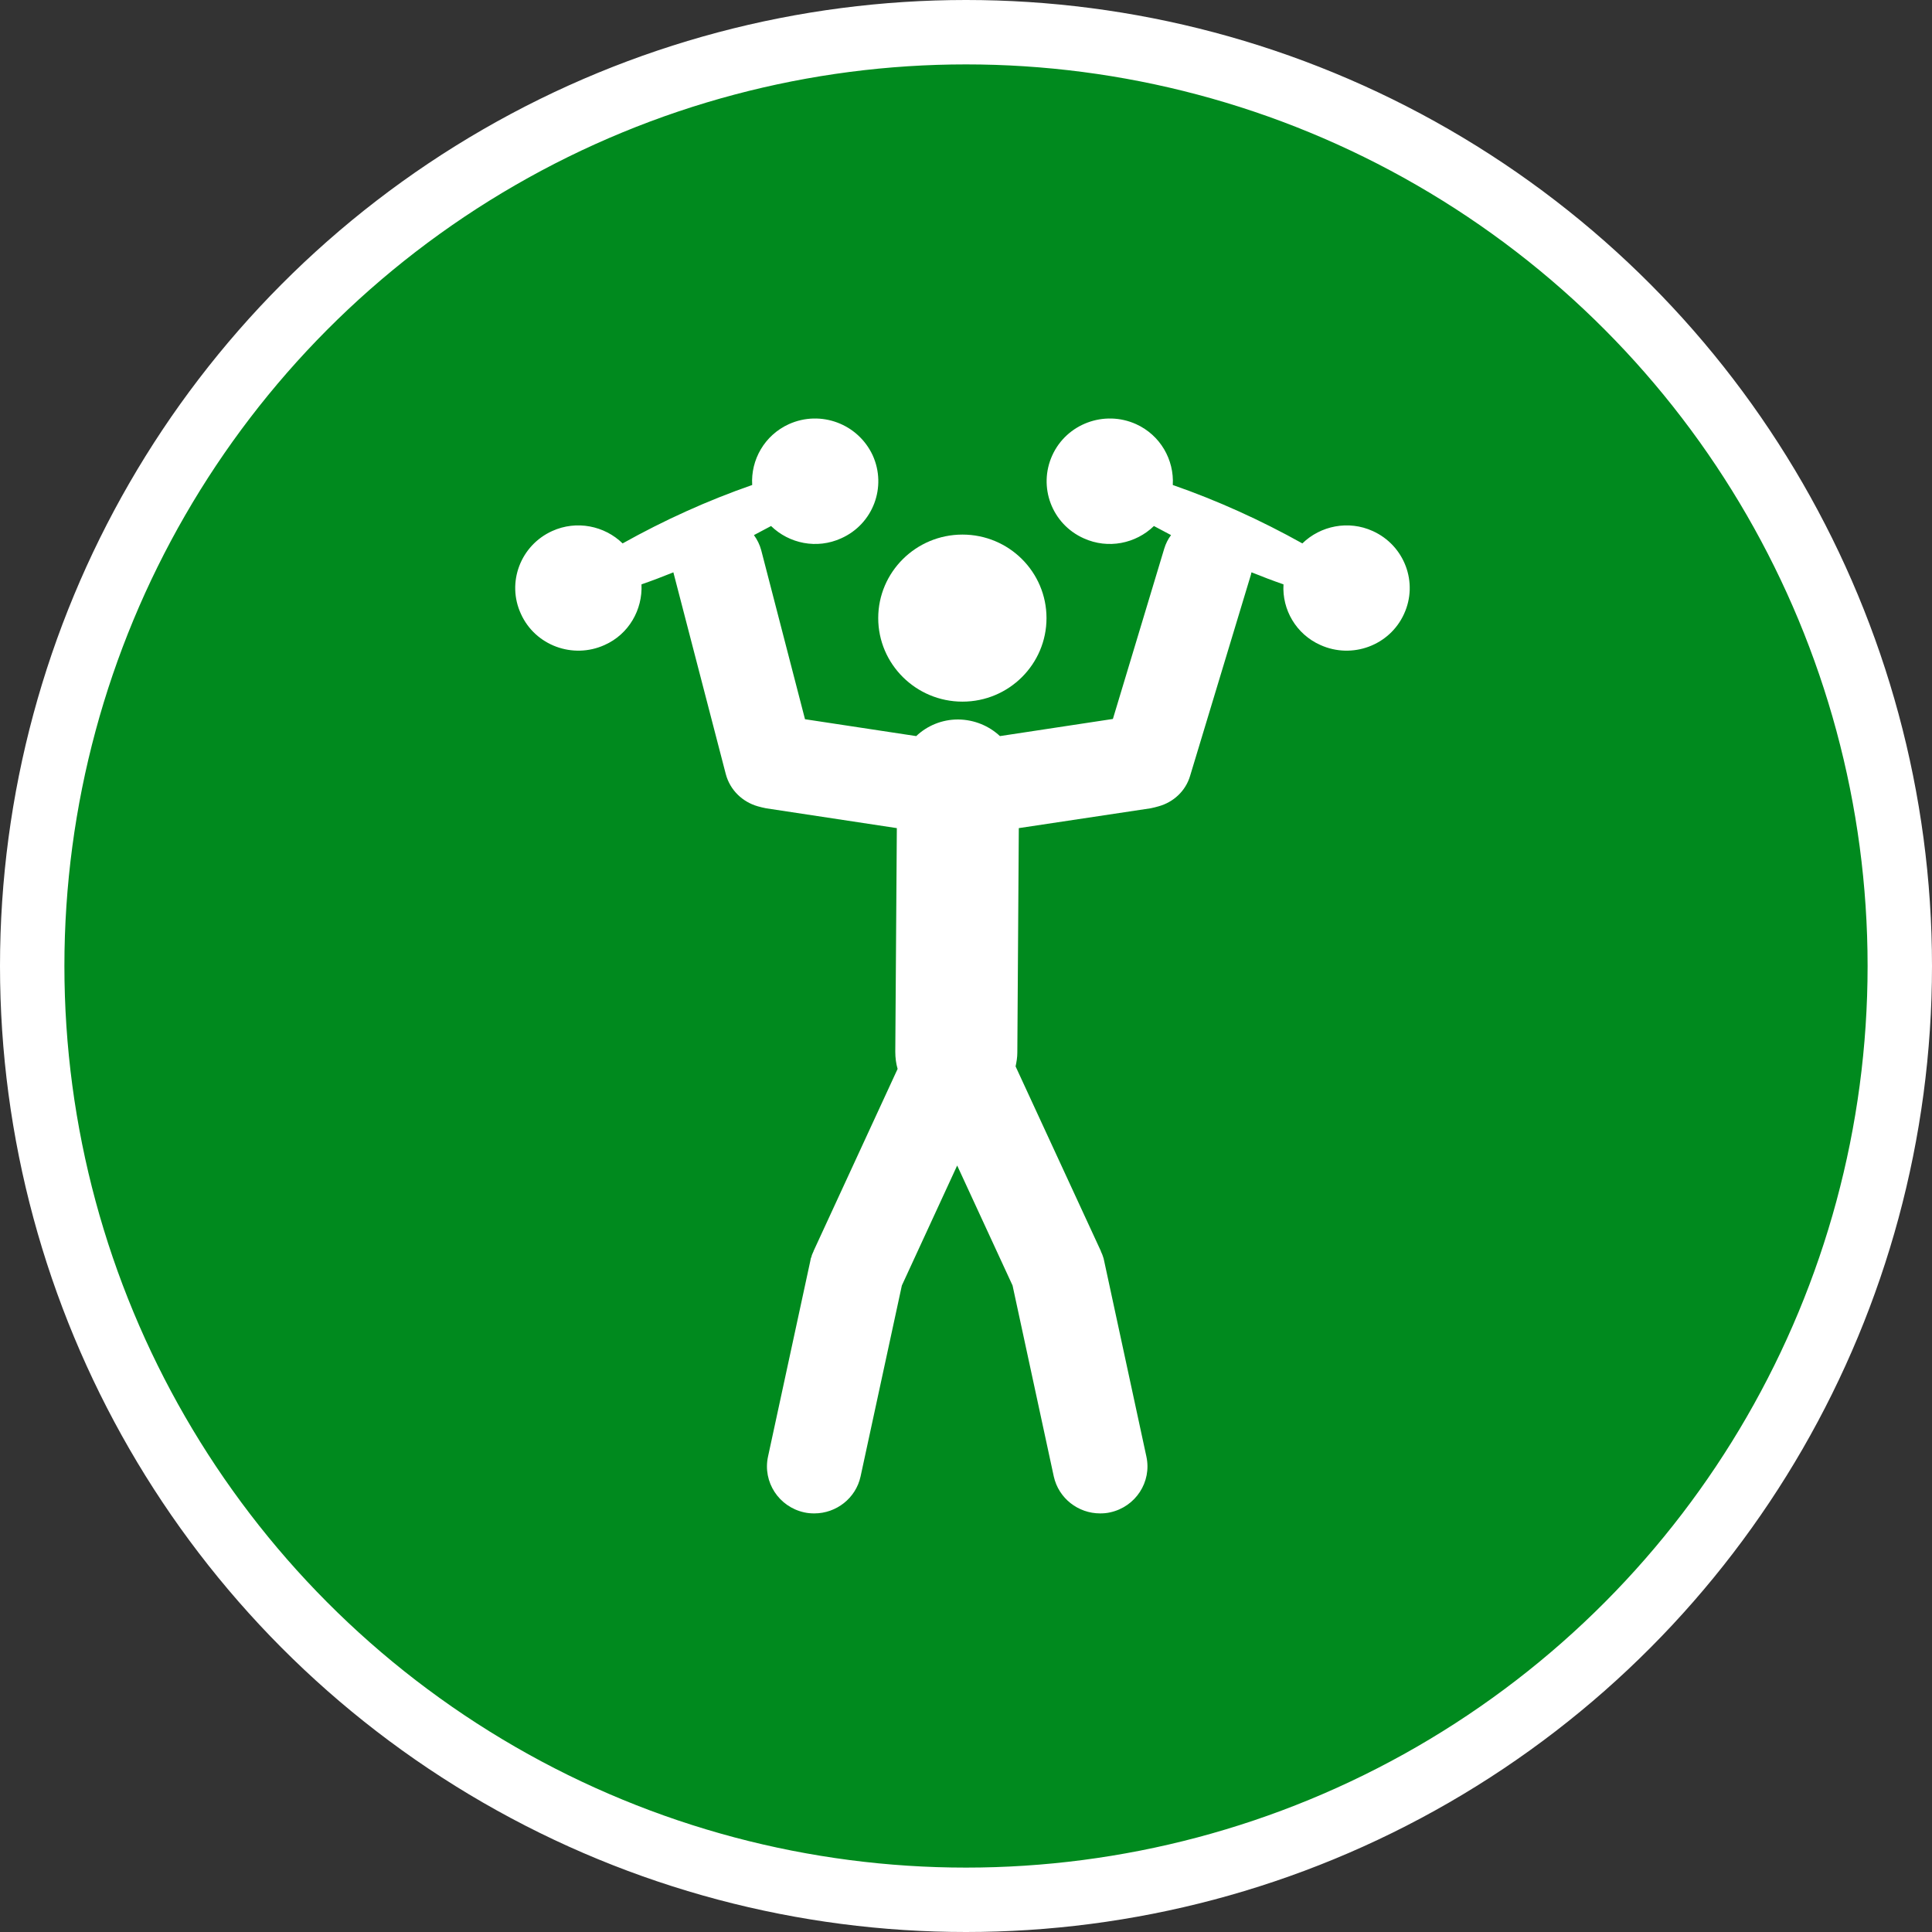 <?xml version="1.0" encoding="UTF-8" standalone="no"?>
<!-- Created with Inkscape (http://www.inkscape.org/) -->

<svg
   xmlns:dc="http://purl.org/dc/elements/1.1/"
   xmlns:cc="http://creativecommons.org/ns#"
   xmlns:rdf="http://www.w3.org/1999/02/22-rdf-syntax-ns#"
   xmlns:svg="http://www.w3.org/2000/svg"
   xmlns="http://www.w3.org/2000/svg"
   xmlns:xlink="http://www.w3.org/1999/xlink"
   xmlns:sodipodi="http://sodipodi.sourceforge.net/DTD/sodipodi-0.dtd"
   xmlns:inkscape="http://www.inkscape.org/namespaces/inkscape"
   width="30px"
   height="30px"
   version="1.1"
   id="svg8"
   inkscape:version="0.92.4 5da689c313, 2019-01-14"
   sodipodi:docname="container.svg">
  <rect width="100%" height="100%" fill="#333333" stroke="none"/>
  <defs
     id="defs2" />
  <sodipodi:namedview
     id="base"
     pagecolor="#ffffff"
     bordercolor="#666666"
     borderopacity="1.0"
     inkscape:pageopacity="0.0"
     inkscape:pageshadow="2"
     inkscape:zoom="13.049334"
     inkscape:cx="18.679046"
     inkscape:cy="12.165829"
     inkscape:document-units="px"
     inkscape:current-layer="layer1"
     showgrid="false"
     inkscape:snap-page="false"
     units="px"
     inkscape:window-width="1884"
     inkscape:window-height="1061"
     inkscape:window-x="0"
     inkscape:window-y="0"
     inkscape:window-maximized="1"
     fit-margin-top="0"
     fit-margin-left="0"
     fit-margin-right="0"
     fit-margin-bottom="0" />
    <circle
       style="color:#000000;clip-rule:nonzero;display:inline;overflow:visible;visibility:visible;opacity:1;isolation:auto;mix-blend-mode:normal;color-interpolation:sRGB;color-interpolation-filters:linearRGB;solid-color:#000000;solid-opacity:1;vector-effect:none;fill:#008a1e;fill-opacity:1;fill-rule:evenodd;stroke:#ffffff;stroke-width:1;stroke-linecap:butt;stroke-linejoin:miter;stroke-miterlimit:4;stroke-dasharray:none;stroke-dashoffset:0;stroke-opacity:1;marker:none;color-rendering:auto;image-rendering:auto;shape-rendering:auto;text-rendering:auto;enable-background:accumulate"
       id="path815"
       cx="15"
       cy="15"
       r="14.5" />
<g transform="translate(8.0,6.5)"><path fill-rule="nonzero" fill="#FFFFFF" fill-opacity="1" d="M 13.316 1.746 C 12.938 1.574 12.504 1.664 12.223 1.938 C 11.578 1.578 10.906 1.273 10.211 1.031 C 10.234 0.641 10.02 0.258 9.641 0.086 C 9.145 -0.137 8.562 0.082 8.34 0.57 C 8.117 1.059 8.332 1.637 8.828 1.859 C 9.207 2.031 9.637 1.941 9.918 1.668 C 10.008 1.715 10.094 1.762 10.184 1.809 C 10.137 1.871 10.102 1.941 10.078 2.02 L 9.281 4.664 L 7.527 4.93 C 7.359 4.773 7.133 4.676 6.883 4.672 L 6.875 4.672 C 6.625 4.672 6.395 4.77 6.227 4.93 L 4.5 4.668 L 3.82 2.043 C 3.797 1.957 3.758 1.879 3.707 1.809 C 3.797 1.762 3.883 1.715 3.973 1.668 C 4.254 1.941 4.684 2.031 5.062 1.859 C 5.559 1.637 5.773 1.059 5.551 0.57 C 5.324 0.082 4.746 -0.137 4.25 0.086 C 3.871 0.258 3.656 0.641 3.68 1.031 C 2.984 1.273 2.312 1.578 1.668 1.938 C 1.387 1.664 0.953 1.574 0.574 1.746 C 0.082 1.969 -0.137 2.547 0.09 3.035 C 0.312 3.523 0.895 3.738 1.387 3.516 C 1.766 3.348 1.98 2.965 1.961 2.574 C 2.129 2.516 2.293 2.453 2.457 2.387 C 2.457 2.387 2.457 2.391 2.457 2.391 L 3.27 5.52 C 3.336 5.77 3.531 5.953 3.766 6.02 C 3.809 6.031 3.848 6.043 3.895 6.051 L 5.926 6.359 L 5.902 9.832 C 5.902 9.926 5.914 10.016 5.938 10.098 L 4.633 12.926 C 4.633 12.93 4.633 12.93 4.633 12.93 C 4.629 12.938 4.625 12.945 4.621 12.957 C 4.621 12.957 4.617 12.961 4.617 12.965 C 4.613 12.973 4.613 12.977 4.609 12.984 C 4.605 12.992 4.605 12.996 4.602 13.004 C 4.602 13.008 4.602 13.008 4.602 13.012 C 4.598 13.023 4.594 13.031 4.59 13.039 C 4.59 13.043 4.59 13.043 4.59 13.043 C 4.586 13.055 4.586 13.066 4.582 13.082 L 3.926 16.117 C 3.84 16.512 4.094 16.898 4.488 16.984 C 4.539 16.996 4.594 17 4.645 17 C 4.984 17 5.289 16.766 5.363 16.426 L 6.004 13.461 L 6.863 11.598 L 7.723 13.461 L 8.363 16.426 C 8.438 16.766 8.742 17 9.082 17 C 9.133 17 9.188 16.996 9.238 16.984 C 9.633 16.898 9.887 16.512 9.801 16.117 L 9.145 13.078 C 9.141 13.066 9.141 13.055 9.137 13.043 C 9.137 13.043 9.137 13.043 9.137 13.039 C 9.133 13.031 9.129 13.023 9.129 13.016 C 9.125 13.012 9.125 13.008 9.125 13.004 C 9.121 12.996 9.121 12.992 9.117 12.984 C 9.117 12.977 9.113 12.973 9.109 12.965 C 9.109 12.961 9.109 12.957 9.105 12.957 C 9.102 12.945 9.098 12.938 9.094 12.93 C 9.094 12.93 9.094 12.93 9.094 12.926 L 7.77 10.059 C 7.785 9.988 7.797 9.918 7.797 9.844 L 7.82 6.359 L 9.867 6.051 C 9.91 6.043 9.953 6.031 9.992 6.02 C 10.219 5.957 10.41 5.785 10.48 5.547 L 11.426 2.418 C 11.426 2.406 11.43 2.398 11.434 2.387 C 11.598 2.453 11.762 2.516 11.93 2.574 C 11.906 2.965 12.125 3.348 12.504 3.516 C 12.996 3.738 13.578 3.523 13.801 3.035 C 14.027 2.547 13.809 1.969 13.316 1.746 Z M 13.316 1.746 "/>
<path fill-rule="nonzero" fill="#FFFFFF" fill-opacity="1" d="M 6.945 4.395 C 7.668 4.395 8.25 3.812 8.25 3.098 C 8.25 2.383 7.668 1.801 6.945 1.801 C 6.223 1.801 5.637 2.383 5.637 3.098 C 5.637 3.812 6.223 4.395 6.945 4.395 Z M 6.945 4.395 "/>
</g>
</svg>
